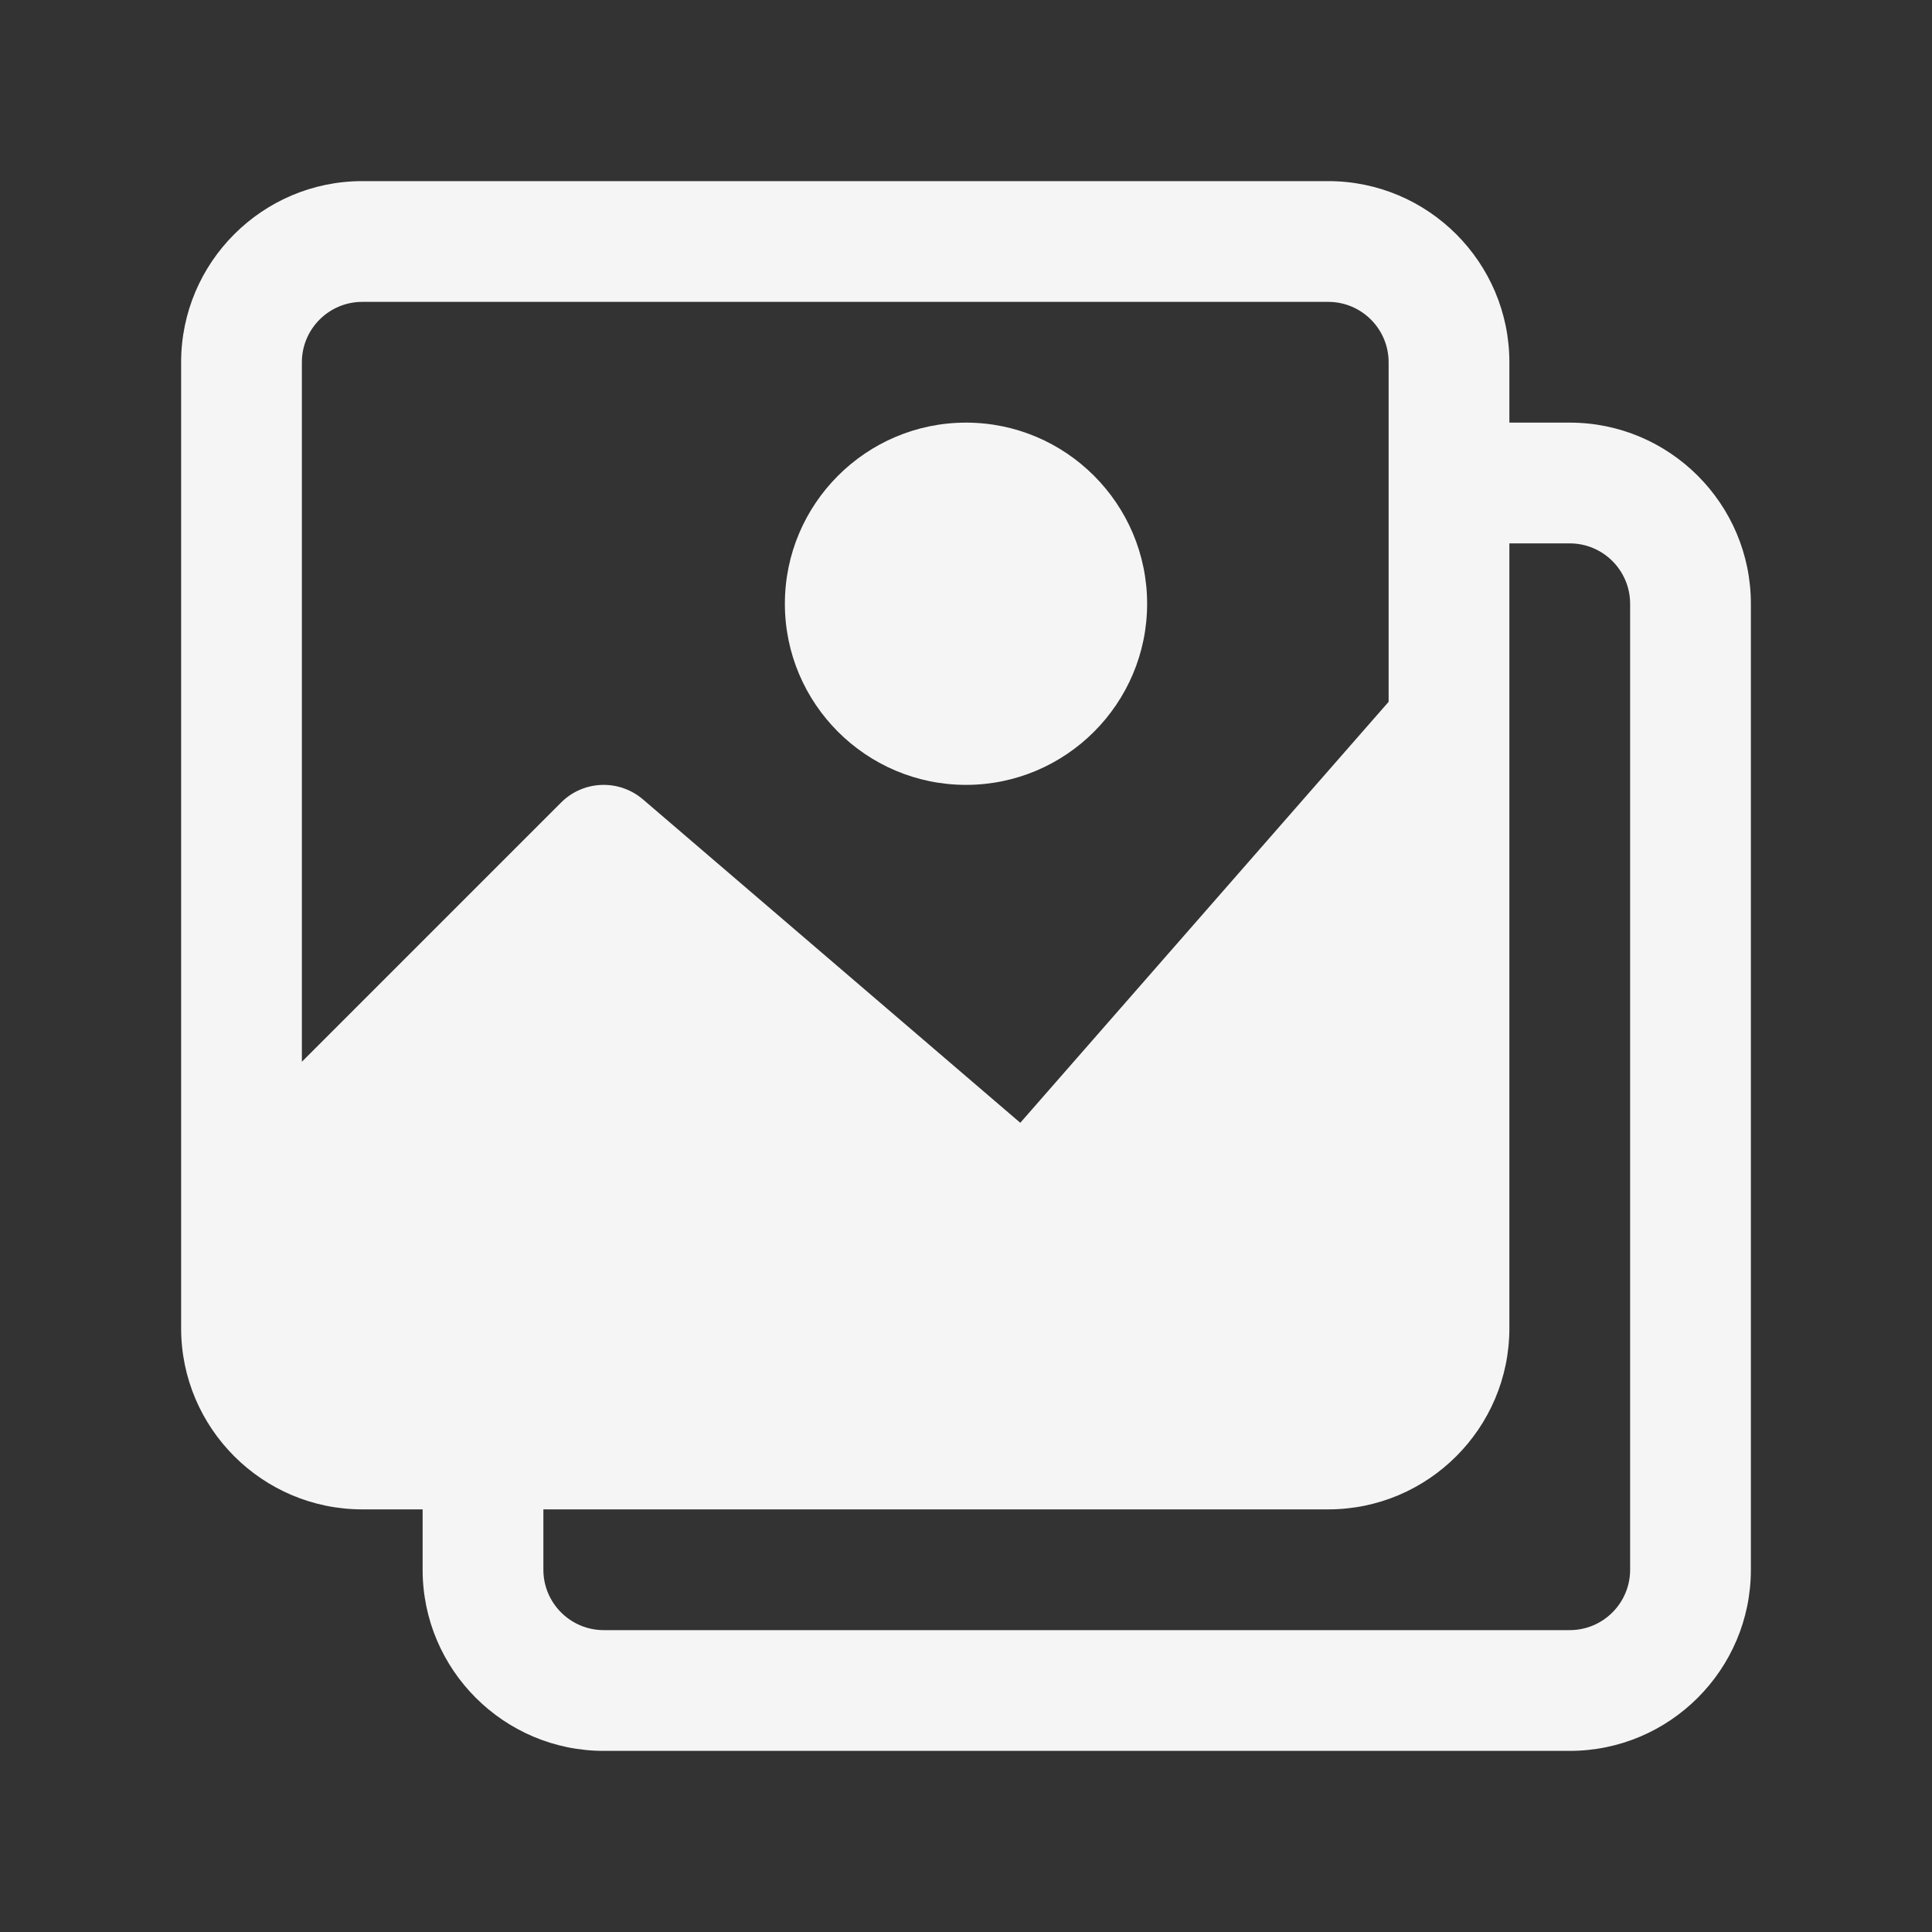 <svg id="SvgjsSvg1709" width="288" height="288" xmlns="http://www.w3.org/2000/svg" version="1.1" xmlns:xlink="http://www.w3.org/1999/xlink" xmlns:svgjs="http://svgjs.com/svgjs"><rect width="100%" height="100%" fill="#333333" stroke="none"/><defs id="SvgjsDefs1710"></defs><g id="SvgjsG1711"><svg xmlns="http://www.w3.org/2000/svg" enable-background="new 0 0 32 32" viewBox="0 0 32 32" width="288" height="288"><path d="M26,7h-1V6c0-1.654-1.346-3-3-3H6C4.346,3,3,4.346,3,6v16c0,1.654,1.346,3,3,3h1v1c0,1.654,1.346,3,3,3h16c1.654,0,3-1.346,3-3V10C29,8.346,27.654,7,26,7z M6,5h16c0.552,0,1,0.449,1,1v5.624l-6.101,6.973l-6.249-5.356c-0.397-0.34-0.988-0.318-1.357,0.052L5,17.586V6C5,5.449,5.448,5,6,5z M27,26c0,0.551-0.448,1-1,1H10c-0.552,0-1-0.449-1-1v-1h13c1.654,0,3-1.346,3-3V9h1c0.552,0,1,0.449,1,1V26z" fill="#f5f5f5" class="color000 svgShape"></path><path d="M16,13c1.654,0,3-1.346,3-3s-1.346-3-3-3s-3,1.346-3,3S14.346,13,16,13z" fill="#f5f5f5" class="color000 svgShape"></path></svg></g></svg>